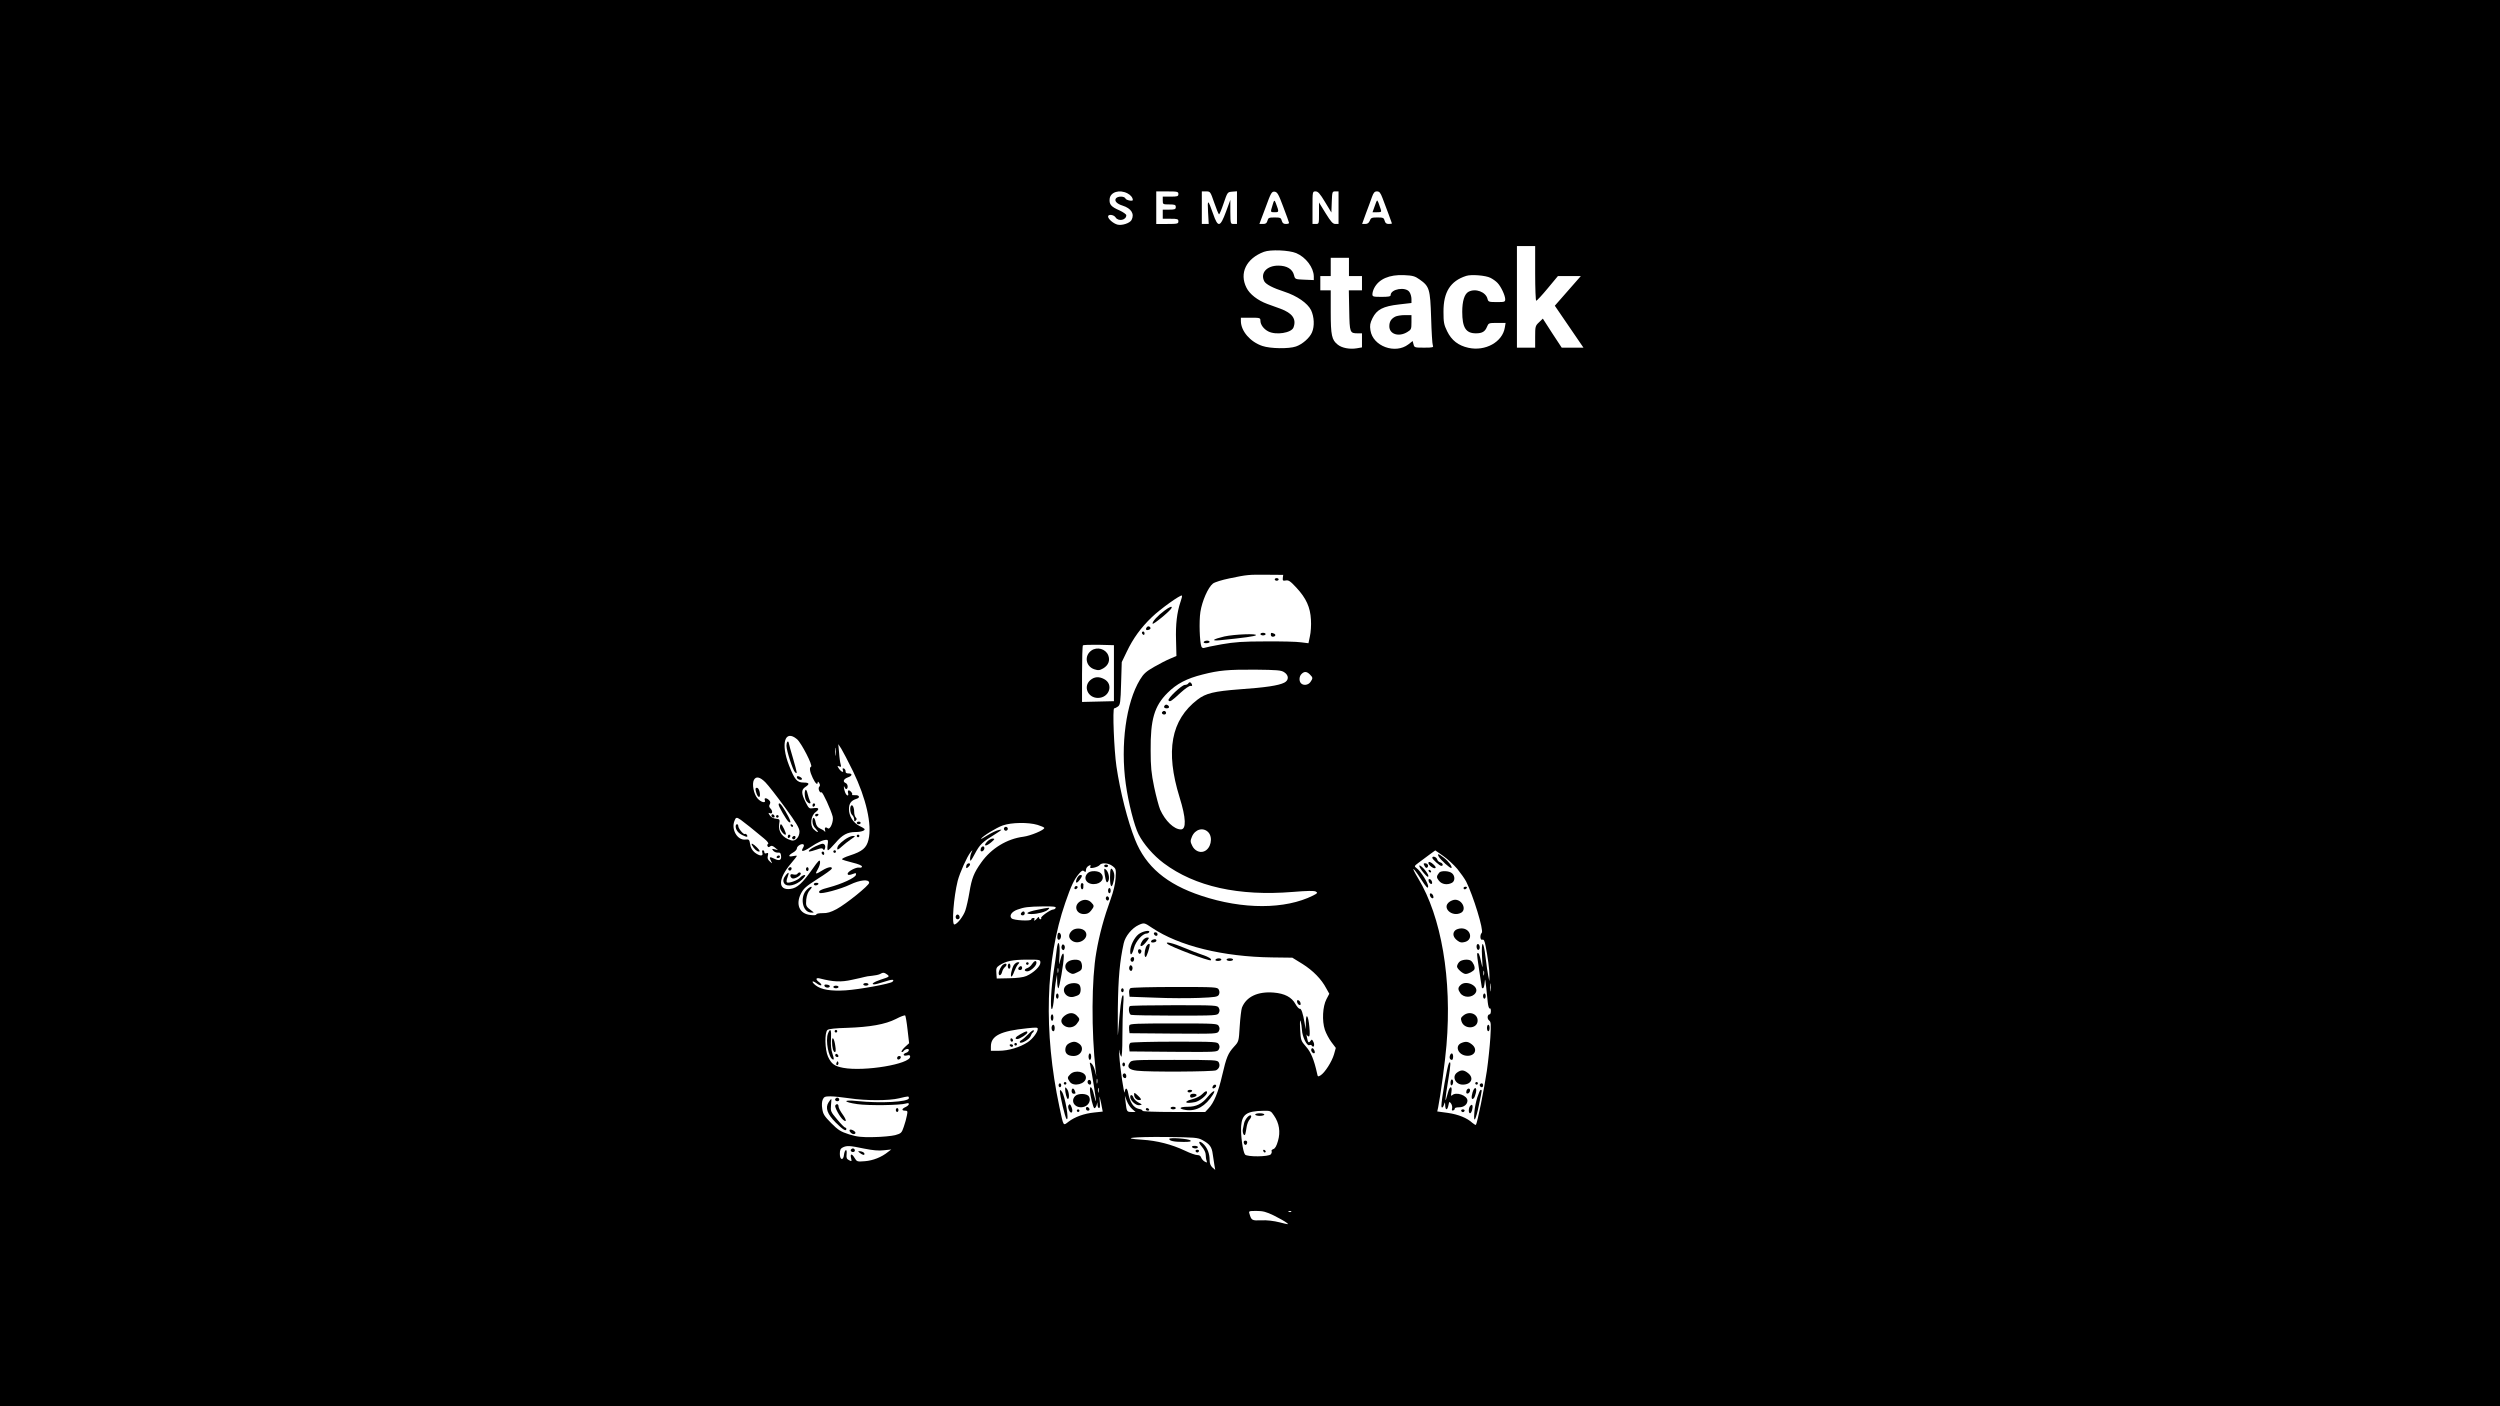 <?xml version="1.0" standalone="no"?>
<!DOCTYPE svg PUBLIC "-//W3C//DTD SVG 20010904//EN"
 "http://www.w3.org/TR/2001/REC-SVG-20010904/DTD/svg10.dtd">
<svg version="1.0" xmlns="http://www.w3.org/2000/svg"
 width="1920pt" height="1080pt" viewBox="0 0 1920 1080"
 preserveAspectRatio="xMidYMid meet">

<g transform="translate(0,1080) scale(0.1,-0.1)"
fill="#000000" stroke="none">
<path d="M0 5400 l0 -5400 9600 0 9600 0 0 5400 0 5400 -9600 0 -9600 0 0
-5400z m8659 3915 c24 -12 41 -33 41 -51 0 -12 -51 -2 -56 11 -8 19 -58 20
-73 2 -15 -19 5 -42 50 -56 67 -21 94 -64 69 -111 -13 -24 -74 -44 -108 -35
-31 8 -72 43 -72 62 0 20 44 15 58 -7 21 -33 82 -21 82 17 0 7 -24 24 -52 37
-65 28 -80 46 -76 88 5 53 75 75 137 43z m391 -5 c0 -18 -7 -20 -60 -20 l-60
0 0 -30 c0 -29 1 -30 50 -30 43 0 50 -3 50 -20 0 -17 -7 -20 -50 -20 l-50 0 0
-35 0 -35 60 0 c53 0 60 -2 60 -20 0 -18 -7 -20 -85 -20 l-85 0 0 125 0 125
85 0 c78 0 85 -2 85 -20z m275 -66 c16 -47 33 -88 37 -90 3 -2 19 35 35 83 30
88 30 88 66 91 l37 3 0 -125 0 -126 -25 0 c-25 0 -25 1 -26 93 l0 92 -33 -90
c-45 -122 -62 -125 -99 -18 -40 114 -45 116 -39 14 l5 -91 -27 0 -26 0 0 125
0 125 33 0 c32 0 33 -2 62 -86z m531 -34 c24 -63 44 -118 44 -122 0 -5 -11 -8
-25 -8 -18 0 -26 7 -31 25 -6 22 -11 25 -55 25 -44 0 -49 -3 -55 -25 -5 -19
-13 -25 -34 -25 l-28 0 47 125 c42 116 48 125 70 123 21 -3 30 -19 67 -118z
m320 39 l49 -81 3 81 c3 79 4 81 27 81 l25 0 0 -125 0 -125 -24 0 c-20 0 -34
16 -75 82 l-51 83 0 -83 c0 -81 0 -82 -25 -82 l-25 0 0 125 c0 125 0 125 24
125 18 0 33 -16 72 -81z m442 29 c11 -29 32 -84 46 -122 14 -37 26 -70 26 -72
0 -2 -11 -4 -25 -4 -18 0 -26 7 -31 25 -6 22 -11 25 -55 25 -44 0 -51 -3 -59
-25 -7 -17 -17 -25 -35 -25 l-24 0 30 83 c17 45 38 101 46 125 12 33 20 42 38
42 19 0 27 -10 43 -52z m1172 -578 c0 -115 4 -210 8 -210 5 0 45 43 88 95 l79
95 88 0 88 0 -100 -114 -100 -114 110 -161 110 -161 -84 0 -83 0 -73 111 -72
112 -29 -28 c-29 -27 -30 -33 -30 -112 l0 -83 -70 0 -70 0 0 390 0 390 70 0
70 0 0 -210z m-1835 156 c74 -31 134 -111 135 -179 l0 -28 -72 3 c-71 3 -72 3
-80 35 -12 47 -55 73 -121 73 -89 0 -140 -58 -107 -121 13 -23 66 -51 153 -79
98 -32 179 -88 206 -142 24 -51 28 -123 7 -171 -17 -41 -73 -91 -123 -108 -54
-19 -197 -17 -258 4 -93 31 -164 114 -165 190 l0 27 75 0 c71 0 75 -1 75 -23
0 -30 25 -64 60 -82 59 -31 178 -12 194 30 24 64 -8 110 -100 144 -32 12 -78
28 -102 37 -73 27 -135 75 -159 124 -57 112 -2 225 134 276 50 19 193 13 248
-10z m405 -106 l0 -70 50 0 50 0 0 -55 0 -55 -51 0 -50 0 3 -155 c3 -171 5
-175 66 -175 l32 0 0 -54 0 -54 -40 -7 c-54 -9 -114 2 -146 28 -46 36 -54 71
-54 252 l0 165 -40 0 -40 0 0 55 0 55 40 0 40 0 0 70 0 70 70 0 70 0 0 -70z
m542 -96 c76 -53 82 -73 89 -294 3 -107 9 -203 13 -212 7 -16 1 -18 -67 -18
-72 0 -75 1 -81 25 l-7 26 -33 -26 c-101 -77 -273 -14 -291 108 -6 38 -3 55
16 94 33 66 81 91 204 105 l95 11 0 31 c0 17 -7 42 -16 54 -29 42 -144 23
-144 -25 0 -10 -18 -13 -70 -13 -64 0 -70 2 -70 20 0 12 6 33 14 48 36 69 116
104 229 99 67 -3 84 -8 119 -33z m545 12 c18 -9 42 -26 54 -39 27 -28 58 -95
59 -124 0 -22 -4 -23 -65 -23 -61 0 -65 2 -71 25 -13 53 -92 83 -146 54 -31
-17 -48 -71 -48 -154 0 -121 28 -165 105 -165 48 0 70 13 85 50 12 29 14 30
78 30 l65 0 -6 -36 c-18 -111 -150 -184 -280 -155 -77 17 -129 57 -163 127
-25 51 -28 70 -28 149 -1 152 53 237 174 276 39 13 151 4 187 -15z m-1595
-2305 c-2 -20 1 -23 23 -19 21 4 35 -5 82 -56 75 -81 106 -150 111 -245 3 -41
-1 -99 -8 -128 l-11 -53 -57 7 c-31 5 -154 8 -272 7 -175 0 -238 -5 -337 -22
-67 -12 -129 -25 -136 -28 -8 -3 -17 2 -20 10 -14 36 -19 195 -8 266 13 84 59
189 96 218 14 11 69 28 127 40 140 29 145 29 288 28 l125 -1 -3 -24z m-786
-184 c-27 -80 -38 -173 -34 -295 l3 -120 -49 -21 c-27 -11 -83 -40 -123 -63
-61 -35 -80 -52 -108 -98 -107 -176 -151 -501 -109 -801 20 -144 65 -321 98
-386 37 -74 114 -163 193 -222 240 -180 577 -255 992 -221 110 9 163 10 176 3
17 -10 14 -13 -21 -31 -214 -107 -539 -108 -859 -1 -266 88 -426 224 -508 431
-57 143 -114 367 -143 563 -18 125 -31 445 -17 445 5 0 18 6 29 14 17 13 20
31 24 178 l5 163 38 79 c49 103 109 186 194 267 64 62 221 174 230 165 3 -2
-2 -24 -11 -49z m-511 -547 l0 -215 -122 -3 -123 -3 0 214 c0 118 3 217 7 221
4 3 59 5 122 4 l116 -3 0 -215z m1308 7 c37 -24 36 -62 0 -80 -44 -22 -142
-37 -343 -51 -196 -15 -259 -30 -323 -79 -204 -156 -248 -395 -138 -750 50
-160 53 -247 10 -247 -52 0 -120 65 -159 152 -10 24 -31 102 -46 173 -22 106
-27 158 -27 280 -2 239 28 342 129 443 71 71 147 111 271 142 126 32 193 38
403 37 169 -2 200 -4 223 -20z m197 -17 c24 -24 24 -29 4 -58 -17 -24 -53 -29
-72 -10 -17 17 -15 54 4 72 21 21 40 20 64 -4z m-3939 -497 c34 -29 124 -205
108 -211 -15 -6 -10 -39 13 -87 21 -44 38 -58 38 -32 0 6 5 4 11 -6 8 -13 8
-22 1 -29 -13 -13 4 -52 17 -43 9 5 73 -136 86 -186 9 -37 -20 -106 -38 -90
-17 13 -27 5 -20 -17 3 -10 1 -13 -4 -7 -4 6 -20 16 -35 22 -19 9 -29 22 -34
48 -8 43 -24 46 -24 5 0 -19 9 -40 25 -55 13 -14 20 -25 15 -25 -6 0 -20 10
-31 21 -31 31 -22 105 15 132 33 24 25 37 -18 30 -32 -5 -34 -3 -60 48 -33 66
-33 94 -1 115 36 23 31 34 -14 34 -50 0 -69 23 -112 133 -65 168 -31 278 62
200z m431 -248 c100 -206 146 -409 118 -524 -15 -63 -47 -90 -143 -121 -38
-12 -65 -26 -60 -30 4 -4 41 -15 81 -25 42 -10 72 -22 72 -30 0 -7 -9 -11 -22
-8 -24 4 -88 -30 -88 -47 0 -12 12 -13 43 -1 21 8 24 7 20 -9 -6 -22 -111 -70
-206 -95 -64 -16 -86 -29 -73 -42 12 -12 164 29 234 63 77 37 147 44 147 14 0
-20 -176 -162 -250 -202 -45 -24 -72 -32 -107 -31 -27 0 -48 -4 -48 -9 0 -7
-18 -9 -47 -5 -83 9 -114 80 -72 164 21 40 39 56 128 113 58 36 106 71 109 78
6 20 -30 14 -73 -13 -53 -33 -58 -31 -34 10 11 19 19 44 17 57 -2 19 -13 9
-59 -57 -78 -110 -117 -145 -168 -152 -99 -13 -97 78 5 197 24 28 44 54 44 57
0 2 -13 2 -30 -2 -38 -8 -38 5 0 27 17 9 30 24 30 32 0 18 36 40 50 31 6 -4 5
-13 -2 -25 -22 -35 0 -33 56 4 57 38 97 56 123 56 13 0 14 -8 9 -40 -3 -22 -2
-40 3 -40 5 0 30 25 57 56 53 63 92 84 156 84 43 0 78 13 66 25 -4 4 -21 14
-40 23 -46 24 -78 75 -78 127 0 44 16 67 58 80 31 9 22 31 -13 28 -15 -1 -25
1 -21 4 7 8 -13 33 -26 33 -6 0 -8 -9 -5 -20 8 -29 -12 -24 -23 6 -10 26 -13
61 -3 37 8 -20 23 -15 23 7 0 11 -7 23 -15 26 -25 10 -17 31 15 43 36 12 40
31 6 31 -16 0 -23 5 -22 16 0 9 -5 19 -13 22 -10 3 -12 0 -8 -12 10 -24 -13
-15 -31 12 -13 21 -13 22 3 16 15 -6 17 -4 11 17 -4 13 -10 53 -12 89 l-6 65
23 -35 c12 -19 53 -98 91 -175z m-135 128 c-2 -16 -4 -5 -4 22 0 28 2 40 4 28
2 -13 2 -35 0 -50z m-539 -211 c21 -21 88 -107 150 -192 89 -122 112 -160 112
-187 0 -42 -32 -77 -63 -67 -67 19 -102 67 -93 124 6 38 5 39 -25 42 -19 2
-38 12 -47 26 -13 20 -13 22 2 16 20 -8 22 19 2 38 -10 10 -11 20 -4 31 6 12
5 22 -6 32 -19 19 -40 19 -32 0 10 -27 -31 -17 -57 14 -29 34 -43 110 -27 141
16 30 46 24 88 -18z m-188 -289 c25 -18 101 -78 177 -142 27 -22 38 -38 32
-42 -7 -4 -8 -12 -4 -18 5 -9 10 -9 20 -1 9 7 19 5 36 -9 l24 -20 -25 6 c-23
6 -24 5 -11 -11 8 -9 23 -15 35 -14 16 2 22 -3 24 -21 6 -36 -11 -46 -49 -27
-38 19 -45 16 -28 -16 12 -23 12 -23 -9 -4 -16 14 -20 26 -15 44 5 21 3 24
-11 19 -10 -4 -16 -1 -16 8 0 8 -5 15 -11 15 -6 0 -8 -9 -4 -20 9 -28 -22 -26
-59 3 -19 16 -31 36 -35 63 -6 37 -8 39 -38 36 -60 -6 -108 77 -83 142 11 31
17 32 50 9z m2278 -38 c29 -9 52 -19 52 -24 0 -16 -106 -60 -160 -67 -126 -16
-247 -89 -324 -198 -57 -80 -73 -121 -91 -230 -8 -49 -22 -111 -31 -138 -15
-45 -64 -108 -85 -108 -21 0 -5 210 26 335 17 64 72 187 99 220 17 20 17 20 7
-2 -6 -12 -11 -34 -11 -50 1 -24 6 -17 37 40 38 72 58 91 158 152 52 33 56 37
27 31 -18 -3 -57 -22 -88 -41 -31 -20 -53 -32 -50 -27 13 21 119 86 168 103
66 23 195 25 266 4z m1312 -57 c38 -41 19 -128 -34 -147 -33 -13 -73 7 -90 44
-15 30 -15 38 -2 69 24 58 87 75 126 34z m1912 -281 c26 -32 57 -76 68 -97 54
-107 137 -377 120 -394 -16 -16 -13 -59 4 -53 11 4 18 -7 25 -46 17 -84 31
-189 30 -232 l-1 -40 -8 40 c-5 22 -14 86 -21 143 -15 133 -34 136 -27 5 6
-97 6 -98 -7 -40 -12 58 -20 75 -30 65 -3 -3 4 -61 15 -129 11 -68 20 -127 20
-131 0 -5 4 -8 9 -8 6 0 11 19 13 43 4 44 5 37 24 -151 3 -29 10 -50 15 -47 5
4 9 -5 9 -19 0 -14 -4 -26 -9 -26 -18 0 -22 -34 -5 -47 15 -11 16 -26 10 -130
-4 -65 -16 -181 -27 -258 -19 -132 -74 -404 -84 -414 -3 -2 -15 5 -28 16 -40
37 -106 64 -188 76 l-81 11 7 31 c17 81 55 364 64 478 43 508 -39 987 -218
1282 -59 97 -42 93 21 -5 42 -65 54 -77 56 -60 4 24 -57 121 -90 144 -18 13
-17 15 19 42 21 15 58 43 82 61 l44 32 60 -42 c33 -23 82 -68 109 -100z
m-2647 21 c26 -20 27 -24 23 -92 -3 -45 -17 -104 -38 -161 -51 -141 -87 -272
-110 -407 -37 -206 -39 -607 -5 -913 l5 -40 -11 42 c-5 23 -17 47 -26 55 -14
11 -16 10 -10 -12 11 -48 47 -273 44 -277 -2 -2 -9 22 -16 52 -12 55 -32 75
-30 33 1 -43 25 -139 34 -139 6 0 13 10 17 23 l6 23 1 -22 c1 -13 6 -23 12
-23 7 0 9 18 5 53 -4 41 -3 44 3 17 5 -19 11 -49 14 -66 l6 -31 -65 -7 c-78
-8 -148 -33 -198 -71 -42 -32 -37 -40 -70 115 -122 575 -107 1127 45 1566 46
133 67 178 105 223 21 25 29 29 40 20 11 -9 14 -7 14 9 0 12 9 26 20 32 16 9
18 8 14 -5 -5 -12 0 -14 27 -9 19 4 38 13 44 20 15 21 69 17 100 -8z m-437
-320 c-3 -7 -11 -13 -19 -13 -21 0 -100 -56 -93 -66 3 -5 0 -9 -5 -9 -6 0 -11
6 -11 13 -1 7 -6 5 -14 -5 -14 -19 -32 -25 -21 -8 3 6 -1 10 -9 10 -9 0 -16
-5 -16 -11 0 -15 -135 -8 -151 8 -20 20 0 51 44 67 53 19 79 23 200 25 75 1
98 -2 95 -11z m740 -154 c208 -139 543 -222 922 -227 l155 -2 78 -48 c81 -51
146 -117 183 -188 l23 -41 -22 -42 c-29 -55 -35 -166 -12 -235 9 -27 32 -70
50 -94 l34 -45 -14 -50 c-17 -57 -69 -138 -102 -160 -21 -13 -23 -12 -28 15
-23 104 -47 163 -85 205 -39 45 -40 48 -45 134 -3 58 -1 78 4 59 5 -16 9 -46
10 -65 2 -50 37 -124 56 -117 8 4 17 2 20 -4 13 -20 24 3 13 27 -11 23 -13 24
-24 9 -14 -18 -19 -13 -27 30 -4 17 -4 24 -1 18 3 -7 10 -13 16 -13 7 0 9 24
4 72 -8 90 -26 114 -27 37 l-1 -54 -9 50 c-13 76 -25 110 -37 108 -6 -2 -21
15 -33 36 -29 53 -83 81 -167 88 -123 10 -211 -32 -244 -116 -5 -14 -13 -79
-17 -143 -7 -116 -7 -117 -44 -157 -46 -51 -58 -79 -91 -221 -29 -127 -64
-211 -104 -252 l-26 -28 -243 0 c-140 0 -242 4 -239 9 3 5 -10 12 -29 15 -39
8 -67 50 -80 119 -8 44 -22 49 -27 10 -4 -34 -36 185 -42 282 -2 39 -2 54 1
35 2 -19 9 -39 14 -45 5 -5 9 52 9 150 0 88 3 198 6 245 5 62 4 82 -4 75 -10
-9 -20 -93 -36 -300 -2 -27 -2 63 -1 200 3 237 15 364 45 500 12 55 63 117
115 141 42 19 44 18 103 -22z m-858 -268 c0 -28 -53 -78 -108 -102 -24 -10
-70 -16 -132 -17 l-95 -2 -3 42 c-3 36 1 44 23 59 50 33 100 43 208 44 106 0
107 0 107 -24z m3407 -93 c-3 -10 -5 -4 -5 12 0 17 2 24 5 18 2 -7 2 -21 0
-30z m-4584 3 c21 -16 19 -18 -50 -40 -53 -18 -78 -36 -48 -36 8 0 43 9 76 20
59 20 83 20 63 0 -15 -15 -252 -59 -360 -66 -112 -7 -187 5 -229 38 -36 28
-31 43 5 17 16 -13 33 -19 37 -16 4 4 -3 14 -15 23 -31 22 -28 38 6 29 101
-26 161 -29 245 -10 45 9 89 20 97 22 8 3 34 7 58 9 23 2 50 8 60 13 23 14 33
13 55 -3z m4634 -123 c-2 -16 -4 -5 -4 22 0 28 2 40 4 28 2 -13 2 -35 0 -50z
m-4477 -301 l12 -104 -32 -29 c-18 -17 -29 -33 -26 -37 4 -3 10 -2 14 4 12 18
42 25 42 9 0 -7 -9 -17 -20 -20 -29 -9 -25 -28 5 -21 18 5 25 2 25 -9 0 -57
-352 -116 -514 -86 -68 13 -91 30 -117 86 -24 52 -27 186 -4 205 10 8 62 14
147 16 180 6 297 27 378 68 36 19 68 31 72 27 3 -3 12 -53 18 -109z m1000 6
c0 -25 -40 -78 -77 -102 -59 -39 -148 -66 -220 -66 l-63 0 0 33 c0 82 73 119
280 140 70 7 80 7 80 -5z m457 -415 c-3 -10 -5 -4 -5 12 0 17 2 24 5 18 2 -7
2 -21 0 -30z m10 -70 c-3 -10 -5 -4 -5 12 0 17 2 24 5 18 2 -7 2 -21 0 -30z
m-1913 -48 c126 -19 303 -19 381 0 75 18 75 18 75 1 0 -29 -218 -41 -397 -22
-113 12 -110 -8 3 -24 86 -12 327 -9 372 5 31 10 29 -12 -3 -27 -31 -14 -32
-28 -4 -28 19 0 21 -4 14 -37 -4 -21 -14 -60 -24 -87 -16 -47 -20 -51 -66 -64
-28 -7 -102 -14 -165 -15 -96 -2 -127 2 -189 21 -65 21 -83 32 -137 86 -53 54
-63 69 -69 110 -5 29 -3 57 4 72 9 20 17 24 58 24 27 0 93 -7 147 -15z m2171
-82 l26 -23 -30 0 c-37 0 -38 3 -46 71 l-6 54 15 -40 c8 -22 27 -50 41 -62z
m1089 -50 c41 -59 51 -127 31 -195 -11 -39 -22 -59 -36 -63 -10 -4 -17 -11
-13 -16 3 -6 0 -16 -6 -24 -17 -20 -182 -21 -198 -2 -17 20 -35 153 -30 219 7
90 42 115 170 117 55 1 58 0 82 -36z m-549 -189 c56 -31 72 -52 79 -109 4 -27
10 -66 13 -85 l6 -35 -22 19 c-14 13 -21 31 -21 57 0 46 -15 87 -42 117 -36
38 -54 26 -19 -13 19 -22 31 -47 31 -65 0 -15 3 -36 7 -45 5 -15 3 -16 -15 -6
-11 6 -23 20 -27 31 -4 12 -14 19 -28 19 -12 -1 -56 14 -97 34 -101 48 -215
77 -328 84 -176 11 -71 23 178 21 229 -3 248 -4 285 -24z m-2600 -65 c70 -14
114 -18 154 -13 l56 6 -25 -19 c-49 -40 -115 -66 -177 -71 -61 -5 -62 -4 -81
27 -21 35 -35 31 -25 -7 5 -22 4 -23 -17 -12 -18 9 -21 18 -18 46 2 21 0 33
-6 31 -6 -2 -12 -18 -14 -35 -5 -48 -32 -42 -32 6 0 30 5 41 23 50 32 15 52
14 162 -9z m3148 -514 c40 -20 83 -44 96 -54 23 -17 20 -17 -50 1 -47 12 -99
18 -142 16 -72 -3 -76 -1 -91 50 -7 21 -5 22 54 22 50 0 75 -7 133 -35z m134
29 c-3 -3 -12 -4 -19 -1 -8 3 -5 6 6 6 11 1 17 -2 13 -5z"/>
<path d="M9772 9221 c-16 -52 -16 -51 19 -51 32 0 33 2 8 68 -11 30 -14 28
-27 -17z"/>
<path d="M10557 9215 l-16 -45 35 0 c32 0 35 2 28 23 -13 41 -23 67 -28 67 -2
0 -11 -20 -19 -45z"/>
<path d="M10715 8368 c-32 -17 -45 -39 -45 -74 0 -61 73 -84 138 -44 30 18 32
23 32 75 l0 55 -52 0 c-29 0 -62 -6 -73 -12z"/>
<path d="M9790 6350 c0 -5 7 -10 15 -10 8 0 15 5 15 10 0 6 -7 10 -15 10 -8 0
-15 -4 -15 -10z"/>
<path d="M9680 5930 c0 -5 9 -10 20 -10 11 0 20 5 20 10 0 6 -9 10 -20 10 -11
0 -20 -4 -20 -10z"/>
<path d="M9760 5925 c0 -8 6 -15 14 -15 22 0 28 17 10 24 -22 9 -24 8 -24 -9z"/>
<path d="M9403 5912 c-89 -21 -107 -36 -33 -29 187 19 266 30 275 38 16 15
-164 8 -242 -9z"/>
<path d="M9245 5870 c-4 -6 5 -10 19 -10 14 0 26 5 26 10 0 6 -9 10 -19 10
-11 0 -23 -4 -26 -10z"/>
<path d="M8944 6111 c-53 -39 -97 -87 -92 -101 3 -11 139 101 146 121 6 17
-15 9 -54 -20z"/>
<path d="M8805 5979 c-10 -15 1 -23 20 -15 9 3 13 10 10 16 -8 13 -22 13 -30
-1z"/>
<path d="M8770 5941 c0 -6 5 -13 10 -16 6 -3 10 1 10 9 0 9 -4 16 -10 16 -5 0
-10 -4 -10 -9z"/>
<path d="M8382 5804 c-57 -40 -44 -122 22 -144 31 -10 41 -9 69 7 40 24 54 61
38 101 -20 49 -85 67 -129 36z"/>
<path d="M8374 5577 c-57 -49 -20 -137 58 -137 88 0 123 106 47 145 -40 21
-74 18 -105 -8z"/>
<path d="M9125 5550 c-3 -5 -15 -10 -25 -10 -24 0 -135 -105 -126 -119 10 -15
23 -6 93 59 34 31 67 54 76 52 12 -2 15 1 11 12 -7 18 -20 21 -29 6z"/>
<path d="M8947 5384 c-13 -13 -7 -24 14 -24 11 0 19 5 17 12 -5 14 -22 21 -31
12z"/>
<path d="M8925 5331 c-7 -12 12 -24 25 -16 11 7 4 25 -10 25 -5 0 -11 -4 -15
-9z"/>
<path d="M6048 5104 c-5 -4 -8 -18 -8 -32 0 -36 50 -190 66 -203 19 -16 18
-11 -15 105 -17 55 -31 109 -33 119 -2 11 -6 15 -10 11z"/>
<path d="M6120 4830 c0 -13 28 -25 38 -16 3 4 0 11 -8 16 -20 13 -30 12 -30 0z"/>
<path d="M6187 4734 c-12 -12 -7 -68 7 -86 19 -25 40 -24 26 1 -5 11 -13 36
-18 56 -4 20 -11 33 -15 29z"/>
<path d="M6240 4614 c0 -8 5 -12 10 -9 6 3 10 10 10 16 0 5 -4 9 -10 9 -5 0
-10 -7 -10 -16z"/>
<path d="M6260 4540 c0 -5 4 -10 9 -10 6 0 13 5 16 10 3 6 -1 10 -9 10 -9 0
-16 -4 -16 -10z"/>
<path d="M6537 4613 c-13 -12 -7 -60 8 -73 8 -7 15 -22 15 -33 0 -16 3 -18 12
-9 9 9 9 15 0 24 -7 7 -12 26 -12 43 0 33 -13 59 -23 48z"/>
<path d="M6580 4480 c0 -5 7 -10 15 -10 8 0 15 5 15 10 0 6 -7 10 -15 10 -8 0
-15 -4 -15 -10z"/>
<path d="M6580 4380 c0 -5 5 -10 10 -10 6 0 10 5 10 10 0 6 -4 10 -10 10 -5 0
-10 -4 -10 -10z"/>
<path d="M6485 4350 c-43 -33 -55 -48 -55 -69 0 -10 12 -4 33 16 17 16 50 42
72 57 36 24 37 26 15 26 -14 0 -43 -14 -65 -30z"/>
<path d="M6264 4301 c-40 -18 -65 -41 -46 -41 5 0 29 7 53 15 33 12 44 13 50
3 6 -9 10 -8 14 4 8 20 -1 38 -18 38 -7 0 -31 -9 -53 -19z"/>
<path d="M6400 4260 c0 -5 5 -10 10 -10 6 0 10 5 10 10 0 6 -4 10 -10 10 -5 0
-10 -4 -10 -10z"/>
<path d="M6310 4251 c0 -6 5 -13 10 -16 6 -3 10 1 10 9 0 9 -4 16 -10 16 -5 0
-10 -4 -10 -9z"/>
<path d="M6055 4131 c-6 -11 9 -23 19 -14 9 9 7 23 -3 23 -6 0 -12 -4 -16 -9z"/>
<path d="M6190 4125 c0 -8 5 -15 10 -15 6 0 10 7 10 15 0 8 -4 15 -10 15 -5 0
-10 -7 -10 -15z"/>
<path d="M6038 4083 c-23 -28 -28 -49 -14 -69 22 -29 91 -13 135 30 24 24 31
36 20 36 -9 0 -24 -9 -34 -20 -20 -22 -91 -47 -102 -36 -4 4 -2 21 5 38 14 38
11 45 -10 21z"/>
<path d="M6124 4089 c-3 -6 -17 -8 -30 -5 -18 5 -24 2 -24 -9 0 -9 7 -18 15
-21 17 -7 65 21 65 36 0 13 -17 13 -26 -1z"/>
<path d="M6250 4010 c0 -5 6 -10 14 -10 8 0 18 5 21 10 3 6 -3 10 -14 10 -12
0 -21 -4 -21 -10z"/>
<path d="M6196 3967 c-54 -54 -35 -169 29 -175 29 -2 29 -2 10 12 -46 34 -47
38 -43 88 4 32 13 57 28 73 30 32 7 33 -24 2z"/>
<path d="M5805 4723 c13 -55 40 -59 29 -5 -4 19 -13 32 -21 32 -11 0 -13 -7
-8 -27z"/>
<path d="M5980 4620 c0 -15 59 -116 75 -130 27 -22 17 12 -22 78 -34 58 -53
76 -53 52z"/>
<path d="M5926 4542 c-3 -6 -1 -14 5 -17 15 -10 25 3 12 16 -7 7 -13 7 -17 1z"/>
<path d="M5960 4530 c0 -5 5 -10 10 -10 6 0 10 5 10 10 0 6 -4 10 -10 10 -5 0
-10 -4 -10 -10z"/>
<path d="M5990 4447 c0 -23 35 -66 45 -56 6 7 -28 78 -37 79 -5 0 -8 -11 -8
-23z"/>
<path d="M6072 4461 c4 -13 18 -16 19 -4 0 4 -5 9 -11 12 -7 2 -11 -2 -8 -8z"/>
<path d="M6050 4374 c0 -8 5 -12 10 -9 6 3 10 10 10 16 0 5 -4 9 -10 9 -5 0
-10 -7 -10 -16z"/>
<path d="M6085 4371 c-6 -11 9 -23 19 -14 9 9 7 23 -3 23 -6 0 -12 -4 -16 -9z"/>
<path d="M5650 4454 c0 -27 19 -52 52 -68 17 -9 33 -14 36 -12 7 8 -9 27 -18
21 -10 -6 -50 42 -50 61 0 8 -4 14 -10 14 -5 0 -10 -7 -10 -16z"/>
<path d="M5776 4308 c15 -28 38 -48 52 -48 11 0 7 9 -13 30 -29 30 -52 41 -39
18z"/>
<path d="M5965 4220 c-3 -5 1 -10 9 -10 9 0 16 5 16 10 0 6 -4 10 -9 10 -6 0
-13 -4 -16 -10z"/>
<path d="M7710 4435 c0 -8 7 -15 15 -15 8 0 15 7 15 15 0 8 -7 15 -15 15 -8 0
-15 -7 -15 -15z"/>
<path d="M7581 4336 c-33 -35 -10 -40 30 -6 30 25 31 29 13 30 -11 0 -31 -11
-43 -24z"/>
<path d="M7533 4285 c-3 -9 -3 -18 0 -21 9 -9 27 6 27 22 0 19 -19 18 -27 -1z"/>
<path d="M7427 4163 c-4 -3 -7 -13 -7 -21 0 -12 3 -12 15 -2 8 7 15 16 15 21
0 11 -14 12 -23 2z"/>
<path d="M7346 3773 c-12 -12 -6 -33 9 -33 8 0 15 6 15 14 0 17 -14 28 -24 19z"/>
<path d="M11049 4222 c13 -25 91 -95 98 -88 9 9 -24 53 -60 80 -40 31 -51 33
-38 8z"/>
<path d="M11000 4212 c0 -11 57 -62 69 -62 19 0 12 22 -8 27 -11 3 -21 13 -24
24 -5 18 -37 28 -37 11z"/>
<path d="M10970 4172 c0 -15 38 -44 51 -40 9 3 6 11 -9 26 -22 22 -42 29 -42
14z"/>
<path d="M10941 4149 c7 -14 14 -18 21 -11 13 13 2 32 -18 32 -12 0 -13 -4 -3
-21z"/>
<path d="M10900 4150 c0 -8 16 -33 35 -55 25 -29 34 -35 35 -22 0 9 -16 34
-35 55 -21 22 -35 31 -35 22z"/>
<path d="M10972 4111 c4 -13 18 -16 19 -4 0 4 -5 9 -11 12 -7 2 -11 -2 -8 -8z"/>
<path d="M11053 4098 c-22 -28 -22 -37 -2 -62 22 -28 64 -35 100 -16 24 13 25
52 1 73 -22 20 -85 22 -99 5z"/>
<path d="M10972 4034 c1 -9 9 -19 16 -22 9 -3 13 2 10 14 -1 9 -9 19 -16 22
-9 3 -13 -2 -10 -14z"/>
<path d="M11240 3980 c0 -5 4 -10 9 -10 6 0 13 5 16 10 3 6 -1 10 -9 10 -9 0
-16 -4 -16 -10z"/>
<path d="M10982 3924 c1 -9 9 -19 16 -22 9 -3 13 2 10 14 -1 9 -9 19 -16 22
-9 3 -13 -2 -10 -14z"/>
<path d="M11132 3874 c-63 -44 19 -121 89 -84 44 24 10 100 -46 100 -11 0 -31
-7 -43 -16z"/>
<path d="M11175 3654 c-22 -22 -15 -53 17 -77 22 -17 33 -18 60 -11 65 19 42
104 -28 104 -18 0 -40 -7 -49 -16z"/>
<path d="M11340 3531 c0 -11 4 -22 9 -25 11 -7 20 14 13 32 -7 19 -22 14 -22
-7z"/>
<path d="M11207 3412 c-10 -10 -17 -26 -17 -35 0 -17 45 -57 66 -57 22 0 63
22 68 37 6 16 -10 53 -28 65 -21 14 -73 8 -89 -10z"/>
<path d="M11216 3234 c-20 -19 -20 -34 -1 -61 26 -38 92 -37 117 1 34 50 -72
105 -116 60z"/>
<path d="M11390 3150 c0 -11 5 -20 10 -20 6 0 10 9 10 20 0 11 -4 20 -10 20
-5 0 -10 -9 -10 -20z"/>
<path d="M11239 3001 c-20 -16 -22 -23 -14 -47 21 -60 117 -58 123 3 5 55 -62
83 -109 44z"/>
<path d="M11420 2905 c0 -14 5 -25 10 -25 6 0 10 11 10 25 0 14 -4 25 -10 25
-5 0 -10 -11 -10 -25z"/>
<path d="M11224 2790 c-54 -22 -26 -92 38 -98 65 -6 90 49 42 87 -28 22 -46
25 -80 11z"/>
<path d="M11136 2694 c-7 -18 0 -34 15 -34 5 0 9 11 9 25 0 28 -15 34 -24 9z"/>
<path d="M11127 2633 c-12 -22 -57 -277 -57 -325 0 -25 15 -14 23 17 3 13 5 9
6 -12 1 -42 17 -43 25 -1 6 29 7 30 20 13 7 -10 11 -27 8 -38 -4 -14 -1 -18 9
-15 8 3 13 10 12 15 -1 5 14 9 34 9 35 0 63 22 63 51 0 40 -88 71 -118 41 -8
-8 -10 -2 -5 25 8 52 -14 48 -27 -5 -26 -101 -25 -69 3 100 19 114 21 154 4
125z"/>
<path d="M11192 2564 c-44 -30 -16 -94 42 -94 66 0 89 51 40 89 -32 25 -52 26
-82 5z"/>
<path d="M11140 2484 c0 -14 4 -23 10 -19 6 3 10 15 10 26 0 10 -4 19 -10 19
-5 0 -10 -12 -10 -26z"/>
<path d="M11330 2480 c0 -5 5 -10 10 -10 6 0 10 5 10 10 0 6 -4 10 -10 10 -5
0 -10 -4 -10 -10z"/>
<path d="M11367 2474 c-8 -8 1 -24 14 -24 5 0 9 7 9 15 0 15 -12 20 -23 9z"/>
<path d="M11309 2410 c-12 -40 -7 -62 10 -44 5 5 12 23 16 41 10 47 -12 50
-26 3z"/>
<path d="M11263 2425 c-3 -9 -3 -18 0 -21 9 -9 27 6 27 22 0 19 -19 18 -27 -1z"/>
<path d="M11346 2373 c-10 -31 -21 -84 -23 -117 -8 -93 12 -59 36 61 24 116
24 113 13 113 -5 0 -16 -26 -26 -57z"/>
<path d="M11292 2308 c-14 -14 -16 -58 -2 -58 11 0 24 43 18 60 -2 7 -7 7 -16
-2z"/>
<path d="M11222 2269 c2 -6 8 -10 13 -10 5 0 11 4 13 10 2 6 -4 11 -13 11 -9
0 -15 -5 -13 -11z"/>
<path d="M8480 4150 c0 -5 7 -10 15 -10 8 0 15 5 15 10 0 6 -7 10 -15 10 -8 0
-15 -4 -15 -10z"/>
<path d="M8484 4085 c10 -61 16 -73 28 -51 12 22 1 71 -19 88 -14 12 -15 8 -9
-37z"/>
<path d="M8525 4060 c0 -78 15 -89 29 -21 6 28 5 50 -2 66 -19 42 -27 28 -27
-45z"/>
<path d="M8358 4098 c-43 -36 -19 -88 41 -88 60 0 91 48 55 84 -19 19 -74 21
-96 4z"/>
<path d="M8271 4054 c-16 -36 -4 -44 19 -14 23 30 25 40 7 40 -8 0 -19 -12
-26 -26z"/>
<path d="M8300 3996 c0 -14 5 -26 10 -26 6 0 10 7 10 15 0 8 0 18 1 22 0 4 -4
9 -10 11 -6 2 -11 -8 -11 -22z"/>
<path d="M8255 3989 c-10 -15 3 -25 16 -12 7 7 7 13 1 17 -6 3 -14 1 -17 -5z"/>
<path d="M8510 3960 c0 -11 5 -20 10 -20 6 0 10 9 10 20 0 11 -4 20 -10 20 -5
0 -10 -9 -10 -20z"/>
<path d="M8495 3910 c-4 -6 -3 -16 3 -22 6 -6 12 -6 17 2 4 6 3 16 -3 22 -6 6
-12 6 -17 -2z"/>
<path d="M8298 3879 c-55 -31 -36 -99 27 -99 24 0 39 7 54 26 26 33 26 39 1
64 -22 22 -55 25 -82 9z"/>
<path d="M8231 3651 c-28 -28 -26 -57 4 -77 53 -35 133 22 101 71 -19 29 -79
32 -105 6z"/>
<path d="M8127 3634 c-4 -4 -7 -18 -7 -31 0 -28 23 -27 28 1 4 20 -11 40 -21
30z"/>
<path d="M8115 3503 c-3 -32 -13 -101 -21 -153 -21 -127 -30 -300 -16 -300 6
0 13 37 17 88 4 48 10 107 15 132 l8 45 1 -52 c0 -29 5 -53 9 -53 8 0 42 196
42 245 0 40 -16 21 -29 -35 -8 -39 -9 -33 -4 41 6 101 -12 135 -22 42z m12
-170 c-3 -10 -5 -4 -5 12 0 17 2 24 5 18 2 -7 2 -21 0 -30z"/>
<path d="M8154 3536 c-4 -10 -2 -22 4 -28 8 -8 13 -7 18 6 4 10 2 22 -4 28 -8
8 -13 7 -18 -6z"/>
<path d="M8202 3414 c-31 -22 -26 -63 10 -83 24 -14 30 -14 62 2 29 13 36 22
36 45 0 15 -5 33 -12 40 -17 17 -69 15 -96 -4z"/>
<path d="M8192 3234 c-49 -34 -6 -105 55 -89 16 4 34 11 40 17 16 13 17 60 1
76 -17 17 -69 15 -96 -4z"/>
<path d="M8110 3150 c0 -11 5 -20 10 -20 6 0 10 9 10 20 0 11 -4 20 -10 20 -5
0 -10 -9 -10 -20z"/>
<path d="M8176 2999 c-30 -24 -33 -49 -8 -72 29 -26 77 -22 101 9 26 33 26 39
1 64 -26 26 -60 25 -94 -1z"/>
<path d="M8070 2985 c0 -14 5 -25 10 -25 6 0 10 11 10 25 0 14 -4 25 -10 25
-5 0 -10 -11 -10 -25z"/>
<path d="M8078 2918 c-6 -17 1 -38 13 -38 5 0 9 11 9 25 0 26 -14 34 -22 13z"/>
<path d="M8210 2787 c-16 -8 -26 -23 -28 -42 -4 -35 18 -55 63 -55 59 0 87 63
43 94 -27 19 -45 20 -78 3z"/>
<path d="M8360 2685 c0 -14 5 -25 10 -25 6 0 10 11 10 25 0 14 -4 25 -10 25
-5 0 -10 -11 -10 -25z"/>
<path d="M8220 2550 c-24 -24 -24 -29 -4 -58 29 -42 124 -17 124 32 0 45 -83
63 -120 26z"/>
<path d="M8355 2500 c-7 -12 2 -30 16 -30 12 0 12 27 0 35 -5 3 -12 1 -16 -5z"/>
<path d="M8170 2480 c0 -5 5 -10 10 -10 6 0 10 5 10 10 0 6 -4 10 -10 10 -5 0
-10 -4 -10 -10z"/>
<path d="M8130 2465 c0 -8 5 -15 10 -15 6 0 10 7 10 15 0 8 -4 15 -10 15 -5 0
-10 -7 -10 -15z"/>
<path d="M8180 2439 c0 -31 13 -79 21 -79 14 0 10 55 -6 76 -12 16 -14 16 -15
3z"/>
<path d="M8230 2420 c0 -11 7 -20 15 -20 17 0 18 2 9 24 -9 23 -24 20 -24 -4z"/>
<path d="M8140 2420 c0 -34 40 -204 51 -214 23 -22 -11 177 -36 210 -11 15
-14 16 -15 4z"/>
<path d="M8256 2381 c-41 -45 10 -102 73 -80 34 12 51 51 34 78 -16 25 -85 26
-107 2z"/>
<path d="M8206 2311 c-10 -16 13 -66 25 -54 6 6 6 19 0 36 -11 29 -16 32 -25
18z"/>
<path d="M8340 2286 c0 -9 7 -16 16 -16 17 0 14 22 -4 28 -7 2 -12 -3 -12 -12z"/>
<path d="M8270 2270 c0 -5 5 -10 10 -10 6 0 10 5 10 10 0 6 -4 10 -10 10 -5 0
-10 -4 -10 -10z"/>
<path d="M7963 3812 c-76 -15 -97 -32 -40 -32 49 1 108 17 126 34 19 19 16 19
-86 -2z"/>
<path d="M7847 3793 c-12 -11 -8 -23 8 -23 8 0 15 7 15 15 0 16 -12 20 -23 8z"/>
<path d="M8744 3625 c-33 -26 -64 -89 -64 -130 0 -41 15 -28 29 25 13 50 65
110 96 110 7 0 17 5 20 10 13 21 -51 9 -81 -15z"/>
<path d="M8862 3628 c6 -18 28 -21 28 -4 0 9 -7 16 -16 16 -9 0 -14 -5 -12
-12z"/>
<path d="M8774 3575 c-30 -45 -11 -57 24 -15 30 36 31 40 13 40 -11 0 -28 -11
-37 -25z"/>
<path d="M8853 3583 c-7 -2 -13 -9 -13 -15 0 -12 41 -6 41 7 1 12 -11 15 -28
8z"/>
<path d="M8966 3551 c25 -23 323 -135 333 -126 9 10 -14 25 -62 41 -28 9 -93
34 -143 55 -84 36 -152 52 -128 30z"/>
<path d="M8800 3524 c-12 -32 -13 -74 -1 -74 7 0 31 73 31 94 0 17 -22 2 -30
-20z"/>
<path d="M8740 3496 c0 -8 4 -17 9 -20 10 -7 23 19 14 28 -11 11 -23 6 -23 -8z"/>
<path d="M8685 3440 c-8 -13 4 -32 16 -25 12 8 12 35 0 35 -6 0 -13 -4 -16
-10z"/>
<path d="M9335 3430 c-4 -6 5 -10 19 -10 14 0 26 5 26 10 0 6 -9 10 -19 10
-11 0 -23 -4 -26 -10z"/>
<path d="M9420 3430 c0 -5 11 -10 25 -10 14 0 25 5 25 10 0 6 -11 10 -25 10
-14 0 -25 -4 -25 -10z"/>
<path d="M8674 3376 c-4 -10 -2 -22 4 -28 8 -8 13 -7 18 6 4 10 2 22 -4 28 -8
8 -13 7 -18 -6z"/>
<path d="M8682 3211 c-8 -5 -12 -21 -10 -37 l3 -29 195 -7 c107 -5 259 -5 338
-2 126 5 144 8 153 25 6 13 6 25 -1 39 -10 19 -21 20 -338 20 -180 0 -333 -4
-340 -9z"/>
<path d="M8610 3195 c0 -8 5 -15 10 -15 6 0 10 7 10 15 0 8 -4 15 -10 15 -5 0
-10 -7 -10 -15z"/>
<path d="M9962 3104 c1 -9 9 -19 16 -22 9 -3 13 2 10 14 -1 9 -9 19 -16 22 -9
3 -13 -2 -10 -14z"/>
<path d="M8677 3073 c-13 -13 -7 -61 9 -67 9 -3 161 -6 339 -6 314 0 325 1
335 20 8 14 8 26 0 40 -10 19 -21 20 -344 20 -183 0 -336 -3 -339 -7z"/>
<path d="M8674 2926 c-3 -8 -4 -25 -2 -38 l3 -23 337 -3 c329 -2 337 -2 348
18 8 14 8 26 0 40 -10 19 -21 20 -346 20 -281 0 -336 -2 -340 -14z"/>
<path d="M8682 2791 c-8 -5 -12 -21 -10 -37 l3 -29 337 -3 c329 -2 337 -2 348
18 8 14 8 26 0 40 -10 19 -21 20 -338 20 -180 0 -333 -4 -340 -9z"/>
<path d="M10070 2736 c0 -15 18 -31 26 -23 7 7 -7 37 -17 37 -5 0 -9 -6 -9
-14z"/>
<path d="M8676 2638 c-24 -34 -5 -54 56 -61 85 -11 587 -8 607 3 25 13 33 37
21 61 -10 18 -25 19 -340 19 -325 0 -329 0 -344 -22z"/>
<path d="M8620 2625 c0 -8 5 -15 10 -15 6 0 10 7 10 15 0 8 -4 15 -10 15 -5 0
-10 -7 -10 -15z"/>
<path d="M8625 2550 c-7 -12 2 -30 16 -30 12 0 12 27 0 35 -5 3 -12 1 -16 -5z"/>
<path d="M9315 2459 c-4 -6 -5 -13 -2 -16 7 -7 27 6 27 18 0 12 -17 12 -25 -2z"/>
<path d="M9120 2420 c0 -5 6 -10 14 -10 8 0 18 5 21 10 3 6 -3 10 -14 10 -12
0 -21 -4 -21 -10z"/>
<path d="M9232 2396 c-12 -13 -45 -30 -72 -37 -77 -20 -61 -39 19 -23 33 7 91
53 91 73 0 17 -13 13 -38 -13z"/>
<path d="M9275 2376 c-44 -54 -88 -76 -153 -76 -67 0 -75 -16 -13 -25 79 -11
150 30 206 118 27 43 0 32 -40 -17z"/>
<path d="M8710 2393 c0 -25 23 -46 45 -41 13 2 10 9 -14 32 -29 27 -31 28 -31
9z"/>
<path d="M9140 2385 c0 -16 9 -19 34 -9 25 9 19 24 -9 24 -16 0 -25 -6 -25
-15z"/>
<path d="M8680 2376 c0 -28 44 -68 70 -64 25 4 25 4 -7 21 -17 9 -34 26 -38
37 -7 23 -25 27 -25 6z"/>
<path d="M8990 2290 c0 -5 9 -10 20 -10 11 0 20 5 20 10 0 6 -9 10 -20 10 -11
0 -20 -4 -20 -10z"/>
<path d="M8800 2280 c0 -5 7 -10 16 -10 8 0 12 5 9 10 -3 6 -10 10 -16 10 -5
0 -9 -4 -9 -10z"/>
<path d="M7926 3396 c-8 -14 -25 -27 -36 -31 -26 -8 -26 -25 0 -25 24 0 70 42
70 65 0 22 -16 18 -34 -9z"/>
<path d="M7786 3388 c-16 -27 -29 -88 -18 -88 4 0 14 17 21 38 8 20 20 45 29
55 14 15 13 17 -1 17 -9 0 -23 -10 -31 -22z"/>
<path d="M7880 3400 c0 -5 5 -10 10 -10 6 0 10 5 10 10 0 6 -4 10 -10 10 -5 0
-10 -4 -10 -10z"/>
<path d="M7704 3392 c-15 -10 -34 -47 -34 -66 0 -25 19 -19 26 9 3 13 12 29
20 36 25 20 14 39 -12 21z"/>
<path d="M7740 3380 c0 -11 5 -20 10 -20 6 0 10 9 10 20 0 11 -4 20 -10 20 -5
0 -10 -9 -10 -20z"/>
<path d="M7827 3373 c-12 -11 -8 -23 8 -23 8 0 15 7 15 15 0 16 -12 20 -23 8z"/>
<path d="M6630 3240 c0 -5 9 -10 20 -10 11 0 20 5 20 10 0 6 -9 10 -20 10 -11
0 -20 -4 -20 -10z"/>
<path d="M6332 3228 c5 -15 37 -18 41 -3 1 6 -9 12 -22 13 -16 3 -22 -1 -19
-10z"/>
<path d="M6400 3220 c0 -5 9 -10 20 -10 11 0 20 5 20 10 0 6 -9 10 -20 10 -11
0 -20 -4 -20 -10z"/>
<path d="M6359 2863 c-21 -54 5 -190 38 -200 9 -3 8 9 -3 42 -11 31 -15 69
-12 115 4 73 -5 89 -23 43z"/>
<path d="M6410 2880 c0 -5 5 -10 10 -10 6 0 10 5 10 10 0 6 -4 10 -10 10 -5 0
-10 -4 -10 -10z"/>
<path d="M6390 2800 c0 -46 10 -80 22 -80 7 0 8 18 3 48 -8 58 -25 80 -25 32z"/>
<path d="M6416 2702 c-3 -6 -1 -14 5 -17 15 -10 25 3 12 16 -7 7 -13 7 -17 1z"/>
<path d="M6890 2674 c0 -17 22 -14 28 4 2 7 -3 12 -12 12 -9 0 -16 -7 -16 -16z"/>
<path d="M6426 2641 c-4 -7 -5 -15 -2 -18 9 -9 19 4 14 18 -4 11 -6 11 -12 0z"/>
<path d="M7900 2860 c-19 -20 -44 -42 -55 -48 -11 -6 -16 -14 -12 -18 12 -12
76 26 83 50 4 12 11 24 17 27 5 4 8 11 6 16 -2 5 -20 -7 -39 -27z"/>
<path d="M7838 2858 c-38 -20 -50 -38 -25 -38 18 0 77 38 77 50 0 14 -9 12
-52 -12z"/>
<path d="M7760 2816 c0 -9 5 -16 10 -16 6 0 10 4 10 9 0 6 -4 13 -10 16 -5 3
-10 -1 -10 -9z"/>
<path d="M7790 2780 c0 -5 5 -10 10 -10 6 0 10 5 10 10 0 6 -4 10 -10 10 -5 0
-10 -4 -10 -10z"/>
<path d="M7755 2770 c3 -5 10 -10 16 -10 5 0 9 5 9 10 0 6 -7 10 -16 10 -8 0
-12 -4 -9 -10z"/>
<path d="M6415 2361 c-7 -12 12 -24 25 -16 11 7 4 25 -10 25 -5 0 -11 -4 -15
-9z"/>
<path d="M6364 2335 c-28 -43 -11 -91 55 -157 55 -55 81 -70 81 -48 0 6 -4 10
-9 10 -5 0 -33 28 -61 62 -50 59 -52 64 -48 110 3 26 4 48 2 48 -2 0 -11 -11
-20 -25z"/>
<path d="M6415 2310 c-7 -12 35 -89 60 -110 29 -24 27 -1 -4 42 -17 23 -31 50
-31 60 0 20 -15 24 -25 8z"/>
<path d="M6880 2275 c0 -8 5 -15 10 -15 6 0 10 7 10 15 0 8 -4 15 -10 15 -5 0
-10 -7 -10 -15z"/>
<path d="M6526 2123 c-8 -9 14 -33 30 -33 8 0 14 4 14 10 0 12 -35 31 -44 23z"/>
<path d="M9640 2240 c0 -5 16 -10 35 -10 19 0 35 5 35 10 0 6 -16 10 -35 10
-19 0 -35 -4 -35 -10z"/>
<path d="M9582 2222 c-12 -12 -24 -33 -27 -47 -3 -14 -7 -35 -10 -48 -5 -27
11 -60 19 -37 2 8 7 32 10 54 3 21 13 47 22 57 25 28 12 47 -14 21z"/>
<path d="M9552 2024 c4 -21 22 -23 26 -1 2 10 -3 17 -13 17 -10 0 -15 -6 -13
-16z"/>
<path d="M9702 1961 c2 -7 7 -12 11 -12 12 1 9 15 -3 20 -7 2 -11 -2 -8 -8z"/>
<path d="M8980 2053 c0 -15 36 -23 110 -23 45 0 61 3 53 11 -14 14 -163 25
-163 12z"/>
<path d="M9155 1990 c3 -5 15 -10 26 -10 10 0 19 5 19 10 0 6 -12 10 -26 10
-14 0 -23 -4 -19 -10z"/>
<path d="M9182 1959 c2 -6 8 -10 13 -10 5 0 11 4 13 10 2 6 -4 11 -13 11 -9 0
-15 -5 -13 -11z"/>
<path d="M6535 1971 c-7 -12 12 -24 25 -16 11 7 4 25 -10 25 -5 0 -11 -4 -15
-9z"/>
<path d="M6604 1945 c24 -18 39 -20 34 -2 -3 6 -15 13 -29 15 -23 2 -23 2 -5
-13z"/>
</g>
</svg>
